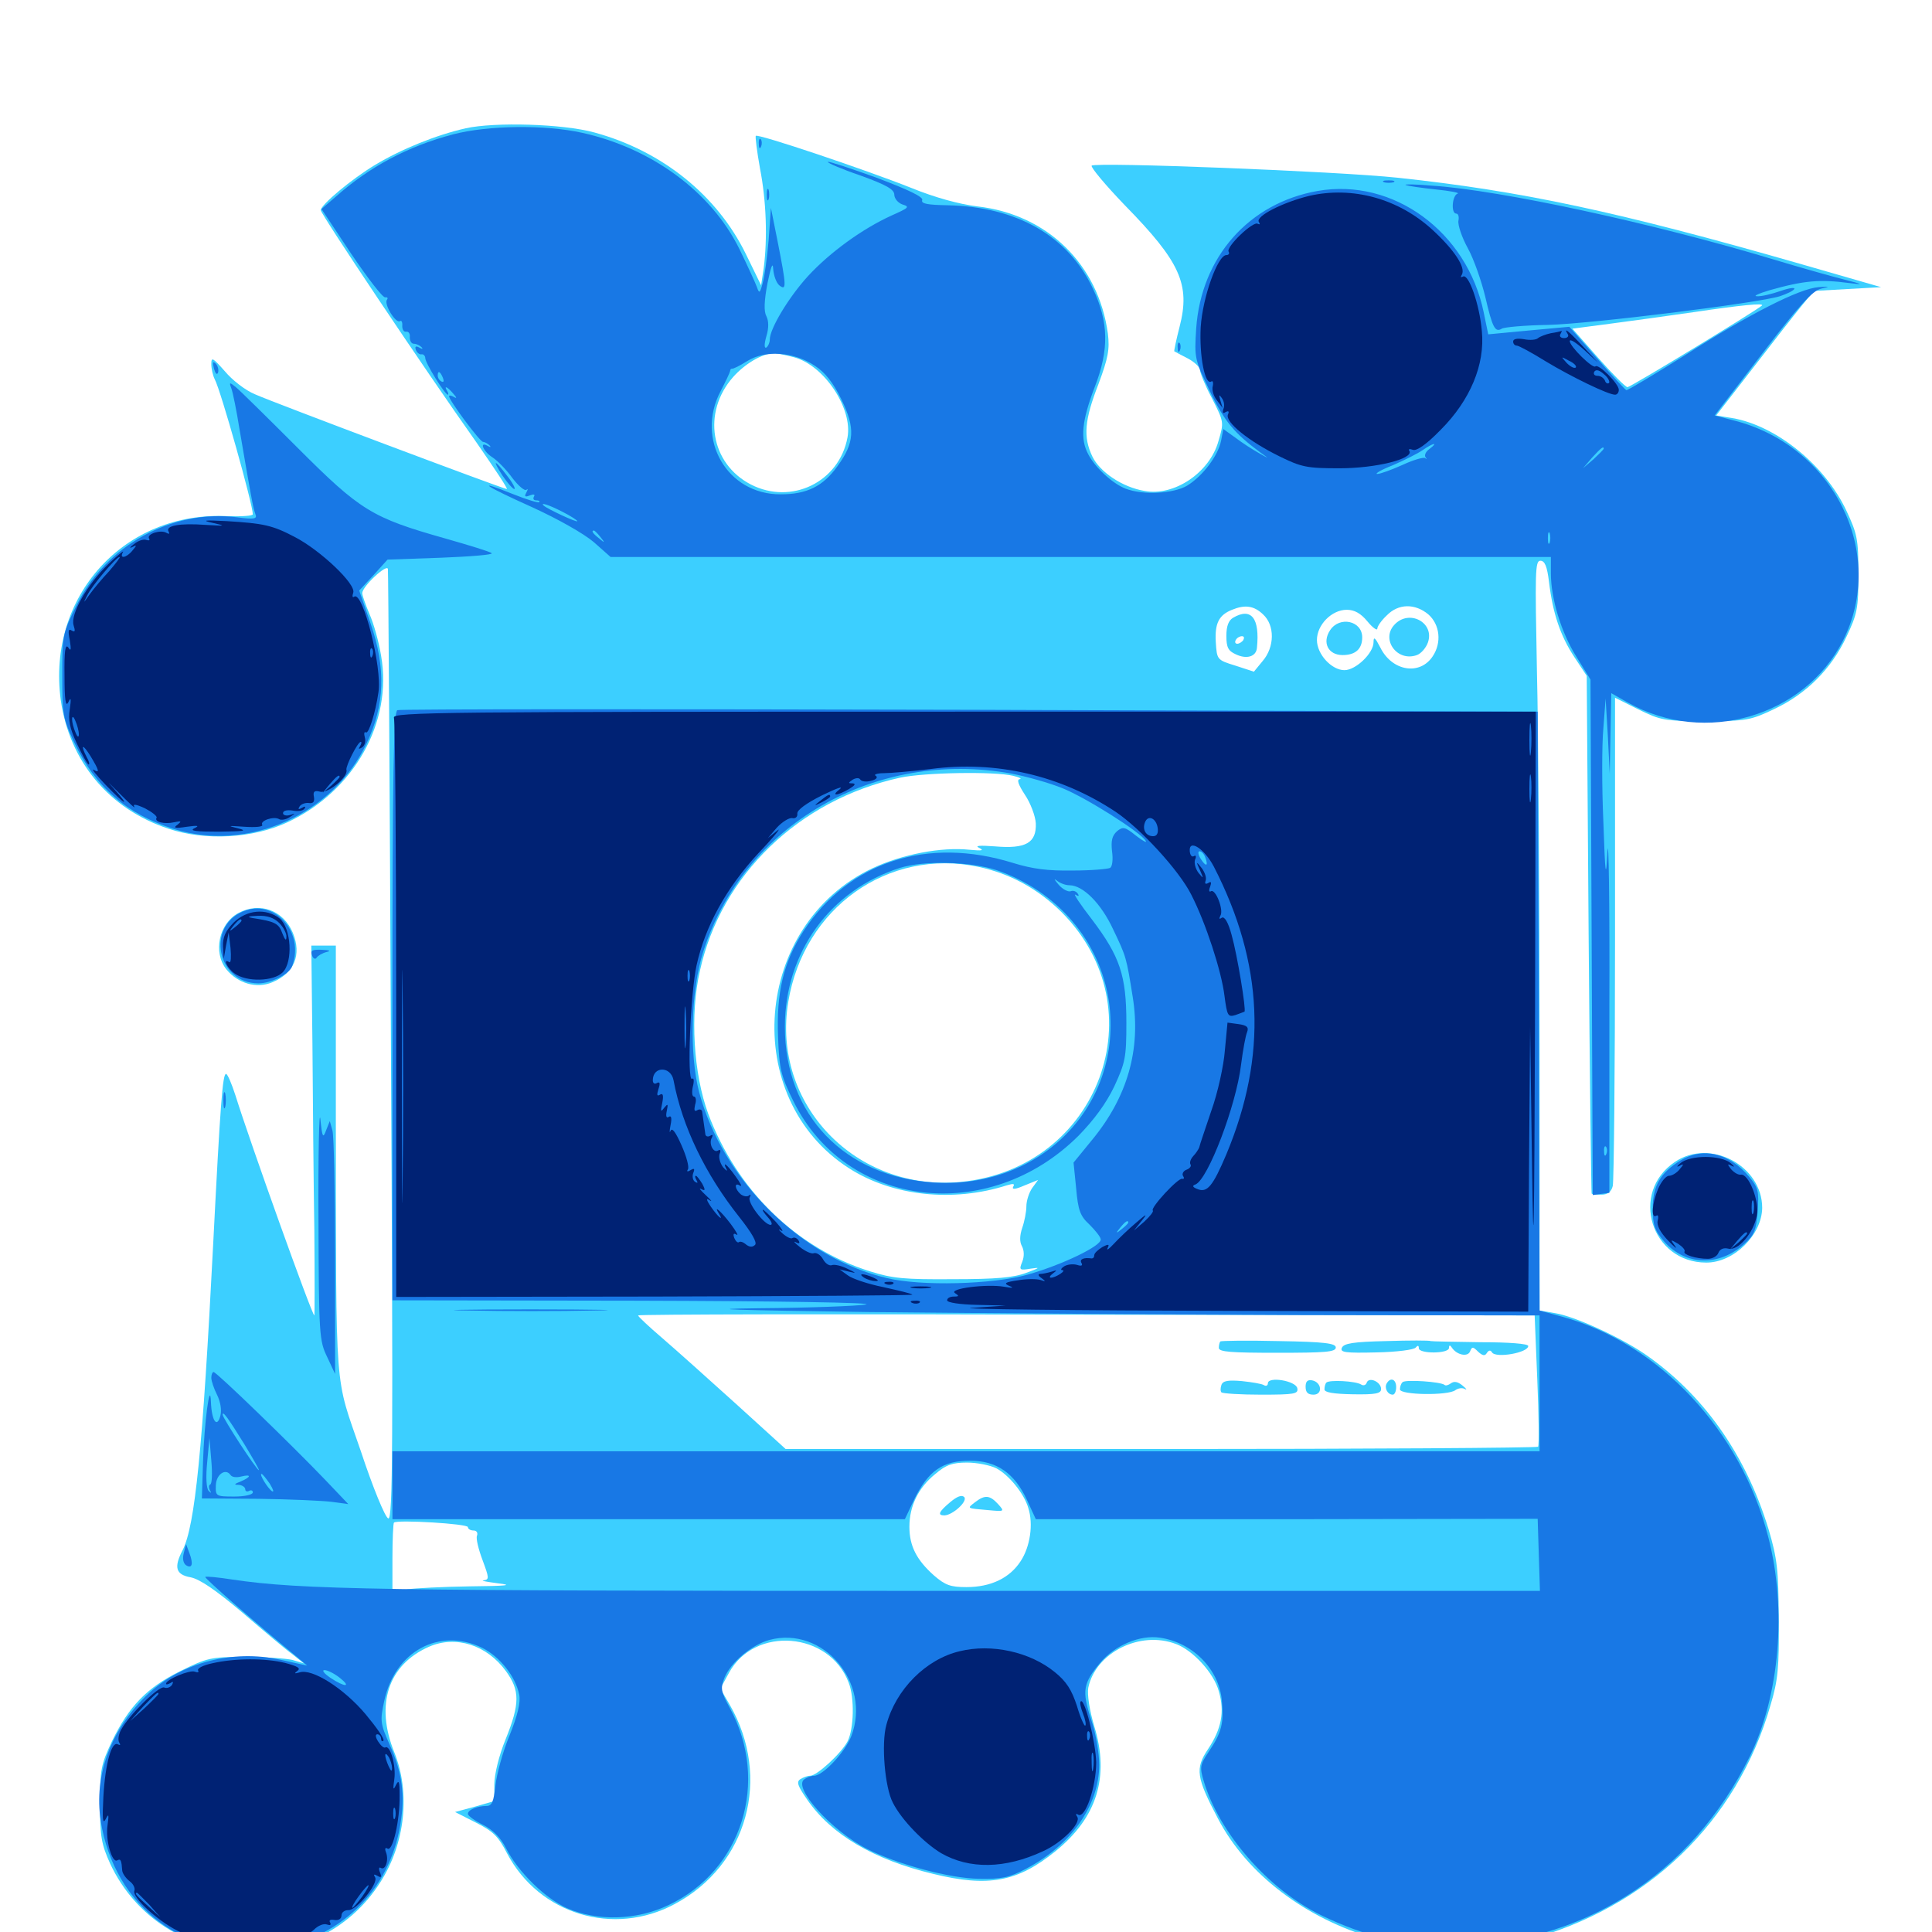 <svg xmlns="http://www.w3.org/2000/svg" viewBox="0 -1000 1000 1000">
	<path fill="#3ccfff" d="M241.016 -933.594C225.586 -930.078 207.812 -922.852 194.141 -914.648C181.836 -907.227 166.016 -893.945 166.016 -891.211C166.016 -889.258 218.75 -810.352 246.68 -770.898C255.859 -757.617 263.086 -746.875 262.305 -746.875C260.742 -746.875 141.602 -791.602 132.031 -795.898C127.148 -797.852 120.117 -803.32 116.406 -807.812C110.156 -814.844 109.375 -815.43 109.375 -811.523C109.375 -809.18 110.156 -805.664 111.133 -803.711C114.258 -798.047 130.859 -738.867 130.859 -733.789C130.859 -733.008 125.195 -732.617 118.164 -732.812C64.453 -735.742 24.219 -691.406 31.445 -637.695C35.938 -605.859 56.445 -581.25 87.109 -571.094C106.25 -564.648 130.859 -566.016 148.828 -574.414C183.203 -590.43 203.32 -626.172 197.266 -660.547C196.094 -667.773 193.359 -677.539 191.211 -682.227C189.258 -686.914 187.5 -691.797 187.5 -692.969C187.5 -696.484 200.391 -708.398 200.781 -705.469C200.977 -704.102 201.758 -592.773 202.344 -458.008C203.516 -250.195 203.32 -213.281 200.977 -214.062C199.414 -214.453 192.969 -230.078 186.719 -249.023C173.047 -288.867 174.023 -275 173.828 -418.359V-510.547H167.383H161.133L161.719 -459.375C161.914 -431.055 162.305 -388.086 162.695 -363.477C162.891 -339.062 162.891 -319.141 162.695 -319.141C161.523 -319.141 129.492 -408.594 121.875 -433.008C119.922 -439.062 117.773 -444.141 116.992 -444.141C115.234 -444.141 114.062 -429.102 110.352 -356.25C104.883 -249.805 100.977 -210.352 94.531 -197.656C89.844 -188.672 91.016 -184.961 98.633 -183.594C103.516 -182.617 111.719 -176.953 125.586 -165.234C136.523 -155.859 148.047 -146.094 151.367 -143.75L157.227 -139.062L151.367 -140.82C148.047 -141.602 137.109 -142.383 126.758 -142.383C109.18 -142.383 107.422 -141.992 93.164 -134.961C75.977 -126.367 66.797 -116.992 57.812 -98.438C52.344 -86.719 51.758 -84.18 51.758 -66.211C51.758 -49.219 52.539 -45.312 57.031 -35.352C83.398 21.094 163.672 26.562 196.875 -25.781C209.766 -45.898 212.5 -72.07 204.102 -92.969C194.141 -117.578 200.781 -138.281 222.07 -147.656C235.938 -153.711 251.953 -148.633 261.914 -134.961C269.141 -125 269.141 -118.164 261.719 -99.805C258.203 -91.211 255.859 -81.445 255.859 -76.367V-67.773L245.703 -64.844L235.547 -62.109L246.289 -56.641C255.273 -52.148 258.008 -49.414 262.5 -40.625C279.102 -9.18 317.578 2.539 349.219 -14.453C386.914 -34.57 399.414 -79.883 377.734 -117.578L372.852 -125.977L377.344 -134.18C390.625 -158.594 429.297 -155.469 439.258 -129.102C442.383 -121.289 441.992 -105.078 438.672 -98.633C435.352 -92.383 422.852 -80.859 419.336 -80.859C417.969 -80.859 415.82 -80.078 414.258 -79.102C412.109 -77.734 412.891 -75.586 417.773 -68.555C430.273 -50.391 452.148 -37.5 483.008 -30.078C511.719 -23.047 526.758 -25.977 546.289 -41.797C567.773 -59.18 574.414 -80.273 566.406 -106.445C563.867 -114.844 562.695 -123.047 563.281 -126.367C566.992 -144.531 590.039 -156.25 608.789 -149.023C617.578 -145.703 628.32 -133.984 630.859 -124.609C633.984 -113.867 632.227 -105.078 625.195 -94.531C618.555 -84.57 619.141 -80.078 630.469 -58.594C645.508 -29.883 675.781 -6.836 712.109 3.516C732.422 9.18 769.531 9.57 790.039 4.297C852.539 -12.305 899.023 -56.836 916.406 -117.383C920.312 -130.273 920.898 -136.914 920.703 -161.914C920.508 -187.695 919.922 -193.164 915.43 -208.398C903.516 -247.461 881.445 -278.516 850.977 -299.414C838.281 -308.008 814.844 -318.75 804.883 -320.312L796.875 -321.68V-458.594C796.875 -533.789 796.289 -621.289 795.508 -652.734C794.531 -703.516 794.531 -709.766 797.266 -709.766C799.609 -709.766 800.781 -706.836 801.758 -698.828C803.711 -682.617 807.617 -670.898 814.844 -659.961L821.289 -650.195L822.266 -516.406C822.852 -442.773 823.633 -382.422 823.828 -382.227C824.023 -381.836 826.367 -381.641 828.906 -381.641C832.031 -381.641 833.984 -383.008 834.766 -386.133C835.352 -388.477 835.938 -446.289 835.938 -514.648V-638.867L848.047 -632.812C859.57 -627.148 861.523 -626.758 882.812 -626.758C903.906 -626.758 906.055 -627.148 918.359 -633.008C934.961 -640.82 947.852 -653.711 955.664 -670.312C961.328 -682.227 961.914 -684.961 961.914 -702.93C961.914 -720.898 961.328 -723.633 955.664 -735.742C944.531 -759.375 919.336 -779.688 896.68 -783.594L888.281 -784.961L907.227 -809.375C917.578 -822.852 928.906 -837.305 932.422 -841.602L938.867 -849.414L956.25 -850.391L973.633 -851.367L964.844 -853.906C959.961 -855.273 945.117 -859.57 931.641 -863.477C837.695 -890.43 787.5 -901.172 723.438 -908.008C692.383 -911.328 567.188 -916.211 565.039 -914.258C564.453 -913.477 572.07 -904.297 582.227 -893.75C610.938 -864.453 616.211 -852.734 610.547 -830.859C608.789 -824.023 607.617 -818.359 607.812 -818.164C608.203 -817.969 611.328 -816.211 614.844 -814.453C618.164 -812.695 621.094 -809.961 621.094 -808.594C621.094 -807.227 623.633 -800.781 626.953 -794.531C633.594 -781.445 633.594 -781.641 630.664 -771.68C626.172 -755.469 607.812 -742.969 592.383 -745.898C580.859 -747.852 569.336 -755.664 565.43 -763.672C560.547 -773.828 561.328 -782.617 568.555 -801.172C573.633 -814.844 574.414 -819.141 573.438 -827.344C568.555 -863.086 542.188 -889.062 505.859 -893.164C496.484 -894.336 484.18 -897.656 471.68 -902.734C447.656 -912.305 392.383 -930.859 391.211 -929.688C390.82 -929.297 391.797 -921.68 393.359 -912.891C396.68 -895.898 397.266 -876.562 395.312 -861.328L393.945 -852.344L386.133 -868.359C371.289 -898.828 342.773 -921.875 307.617 -931.445C291.211 -935.938 256.055 -936.914 241.016 -933.594ZM911.914 -841.797C908.203 -838.672 843.945 -799.609 842.383 -799.609C841.406 -799.609 834.57 -806.445 827.148 -814.844L813.867 -829.883L833.203 -832.422C843.75 -833.789 863.477 -836.523 876.953 -838.477C900.781 -841.992 913.672 -843.359 911.914 -841.797ZM411.133 -815.039C426.758 -810.742 441.406 -788.477 438.672 -773.633C434.375 -750.391 409.57 -738.477 388.672 -749.219C367.773 -759.961 363.281 -786.523 379.492 -804.883C385.547 -811.719 394.531 -816.992 400.391 -817.188C401.953 -817.188 406.836 -816.211 411.133 -815.039ZM653.711 -682.031C659.961 -676.367 659.766 -665.039 653.516 -657.812L649.023 -652.344L639.453 -655.469C629.883 -658.398 629.883 -658.594 629.297 -667.578C628.711 -677.344 630.859 -681.641 637.695 -684.375C644.336 -687.109 649.023 -686.523 653.711 -682.031ZM739.258 -682.031C745.312 -676.758 746.289 -667.383 741.602 -660.352C734.961 -650.195 720.508 -652.539 714.453 -664.844C711.719 -670.117 710.938 -670.703 710.938 -667.578C710.938 -661.914 701.758 -653.125 695.898 -653.125C689.258 -653.125 681.641 -661.328 681.641 -668.75C681.641 -676.562 689.258 -684.375 697.07 -684.375C700.977 -684.375 704.297 -682.617 707.812 -678.32C710.547 -675 712.891 -673.438 712.891 -674.609C712.891 -675.781 715.039 -678.906 717.773 -681.445C723.828 -687.695 732.422 -687.695 739.258 -682.031ZM459.18 -665.43C458.984 -670.117 455.078 -669.727 455.078 -664.844C455.078 -661.523 456.445 -660.938 464.648 -660.938C470.508 -660.938 474.609 -661.914 475.195 -663.477C475.977 -665.43 476.367 -665.43 476.367 -663.477C476.562 -659.961 480.469 -660.352 480.469 -663.867C480.469 -667.578 469.531 -667.969 468.164 -664.453C467.383 -662.5 466.992 -662.5 466.992 -664.453C466.797 -665.625 465.625 -666.797 464.062 -666.797C462.5 -666.797 460.742 -665.625 460.352 -664.453C459.766 -662.891 459.18 -663.281 459.18 -665.43ZM508.008 -665.234C507.812 -667.188 506.445 -668.359 504.492 -668.164C491.992 -666.797 490.234 -666.211 490.234 -663.672C490.234 -660.352 493.359 -659.961 494.727 -663.477C495.508 -665.43 495.898 -665.43 495.898 -663.477C496.094 -662.109 497.461 -660.938 499.023 -660.938C500.586 -660.938 501.953 -662.109 501.953 -663.477C501.953 -665.234 502.344 -665.234 503.711 -663.281C505.273 -660.742 515.82 -660.938 515.625 -663.477V-666.797C515.625 -670.117 510.156 -668.945 509.18 -665.43C508.398 -662.305 508.203 -662.305 508.008 -665.234ZM543.555 -664.648C544.336 -668.164 543.359 -668.555 533.789 -668.359C527.93 -668.164 522.852 -667.383 522.266 -666.406C520.117 -662.891 524.023 -660.938 533.008 -660.938C540.82 -660.938 542.773 -661.719 543.555 -664.648ZM487.695 -663.867C487.695 -665.43 486.328 -666.797 484.961 -666.797C483.398 -666.797 482.422 -665.82 482.812 -664.453C483.984 -660.938 487.695 -660.352 487.695 -663.867ZM647.07 -634.18C649.414 -634.57 647.461 -634.961 642.578 -634.961C637.695 -634.961 635.742 -634.57 638.281 -634.18C640.625 -633.789 644.531 -633.789 647.07 -634.18ZM524.414 -598.438C527.734 -597.656 529.102 -596.875 527.734 -596.68C526.172 -596.484 527.148 -593.75 530.469 -588.672C533.398 -584.375 535.938 -577.539 536.133 -573.828C536.523 -563.672 530.859 -560.547 515.039 -561.914C507.031 -562.5 504.297 -562.305 506.836 -561.133C509.57 -559.766 508.203 -559.57 501.953 -560.156C487.109 -561.719 466.992 -557.812 451.562 -550.586C389.844 -521.289 382.812 -431.641 439.453 -395.312C461.914 -380.859 493.359 -377.539 521.289 -386.523C524.609 -387.5 525.391 -387.305 524.414 -385.742C523.633 -384.18 525.586 -384.375 530.078 -386.328L537.305 -389.258L534.18 -384.961C532.617 -382.617 531.25 -378.516 531.25 -375.586C531.25 -372.852 530.273 -367.773 529.102 -364.453C527.734 -360.352 527.734 -357.227 528.906 -355.078C530.078 -352.93 530.273 -349.805 529.102 -346.875C527.344 -342.578 527.734 -342.383 533.594 -343.359C538.672 -344.141 538.281 -343.75 531.25 -341.211C524.609 -338.672 515.43 -337.891 493.164 -337.891C468.164 -337.695 461.914 -338.281 450.195 -341.992C411.914 -354.102 381.445 -383.984 366.602 -423.438C358.984 -444.141 357.031 -474.805 362.305 -497.656C373.242 -547.07 413.477 -585.938 465.82 -597.461C478.516 -600.195 514.844 -600.781 524.414 -598.438ZM516.992 -558.203C517.773 -558.789 516.602 -559.375 514.453 -559.18C512.305 -559.18 511.719 -558.594 513.281 -558.008C514.648 -557.422 516.406 -557.617 516.992 -558.203ZM506.25 -551.367C522.852 -547.852 537.109 -540.039 549.414 -527.93C599.414 -477.93 568.945 -395.508 497.656 -388.281C443.164 -382.812 399.219 -428.32 408.008 -481.445C416.016 -530.078 459.57 -561.133 506.25 -551.367ZM795.703 -285.742C796.484 -267.383 796.68 -251.953 796.094 -251.172C795.312 -250.586 707.422 -250 600.781 -250H406.641L380.859 -273.438C366.797 -286.133 349.609 -301.562 342.773 -307.422C335.938 -313.281 330.273 -318.555 330.273 -319.141C330.078 -319.727 434.57 -319.922 562.305 -319.531L794.336 -319.141ZM515.625 -240.039C522.07 -236.719 530.078 -226.953 532.227 -219.531C534.961 -211.133 533.203 -199.414 528.32 -191.992C522.656 -183.203 512.891 -178.516 500.195 -178.516C491.992 -178.516 489.258 -179.492 483.398 -184.57C474.414 -192.578 470.703 -199.805 470.703 -209.766C470.703 -220.508 475.391 -230.078 484.18 -237.109C489.648 -241.797 492.969 -242.969 500.586 -242.969C505.664 -242.969 512.5 -241.602 515.625 -240.039ZM242.188 -209.57C242.188 -208.594 243.555 -207.812 245.117 -207.812C246.68 -207.812 247.461 -206.641 246.875 -205.078C246.289 -203.711 247.656 -198.047 249.805 -192.383C253.125 -183.398 253.32 -182.422 250.391 -182.031C248.438 -181.836 251.953 -181.25 257.812 -180.469C266.016 -179.492 262.5 -179.102 243.164 -178.906C229.297 -178.711 214.453 -177.93 210.547 -177.344L203.125 -175.977V-193.555C203.125 -203.125 203.516 -211.523 203.906 -211.914C205.664 -213.477 242.188 -211.328 242.188 -209.57ZM638.281 -680.273C635.938 -678.906 634.766 -675.977 634.766 -670.898C634.766 -664.844 635.742 -663.086 639.648 -661.328C645.312 -658.594 650.195 -660.156 650.586 -664.648C652.148 -680.078 647.656 -685.742 638.281 -680.273ZM643.555 -668.75C642.969 -667.773 641.406 -666.797 640.43 -666.797C639.258 -666.797 639.062 -667.773 639.648 -668.75C640.234 -669.922 641.797 -670.703 642.773 -670.703C643.945 -670.703 644.141 -669.922 643.555 -668.75ZM721.68 -676.562C714.648 -668.945 723.242 -657.227 733.398 -660.938C735.547 -661.719 738.086 -664.648 739.062 -667.383C742.773 -677.734 729.297 -684.961 721.68 -676.562ZM688.477 -673.828C684.18 -667.383 687.5 -660.938 694.922 -660.938C701.562 -660.938 705.078 -664.062 705.078 -670.117C705.078 -678.711 693.359 -681.25 688.477 -673.828ZM531.25 -664.844C531.25 -663.867 532.227 -662.891 533.398 -662.891C534.375 -662.891 534.766 -663.867 534.18 -664.844C533.594 -666.016 532.617 -666.797 532.031 -666.797C531.641 -666.797 531.25 -666.016 531.25 -664.844ZM537.109 -664.844C537.109 -663.867 538.086 -662.891 539.062 -662.891C540.234 -662.891 541.016 -663.867 541.016 -664.844C541.016 -666.016 540.234 -666.797 539.062 -666.797C538.086 -666.797 537.109 -666.016 537.109 -664.844ZM631.641 -305.664C631.25 -305.273 630.859 -303.711 630.859 -302.344C630.859 -300.195 637.5 -299.805 661.133 -299.805C685.938 -299.805 691.406 -300.195 691.406 -302.539C691.406 -304.688 685.742 -305.469 661.914 -305.859C645.703 -306.25 632.031 -306.055 631.641 -305.664ZM717.383 -305.859C700.391 -305.469 695.508 -304.688 694.531 -302.344C693.555 -300 696.289 -299.609 712.5 -300C722.852 -300.195 732.031 -301.367 732.812 -302.539C733.789 -303.711 734.375 -303.711 734.375 -302.148C734.375 -299.219 750 -299.219 750 -302.344C750 -303.906 750.586 -303.906 751.562 -302.344C754.102 -298.633 759.766 -297.461 760.938 -300.586C761.914 -303.125 762.5 -302.93 765.039 -300.391C767.383 -298.242 768.555 -298.047 769.531 -299.609C770.508 -301.172 771.484 -301.367 772.266 -300C774.219 -296.875 791.016 -299.805 791.016 -303.32C791.016 -304.492 781.055 -305.273 766.406 -305.273C752.93 -305.469 741.211 -305.664 740.625 -305.859C739.844 -306.25 729.492 -306.25 717.383 -305.859ZM632.227 -283.203C631.641 -281.641 631.641 -279.883 632.227 -279.297C633.008 -278.711 642.188 -278.125 652.734 -278.125C670.117 -278.125 672.07 -278.516 671.484 -281.445C670.703 -285.352 656.25 -287.695 656.25 -283.984C656.25 -282.812 655.273 -282.422 654.297 -283.008C653.125 -283.789 648.047 -284.57 642.773 -285.156C635.742 -285.742 633.008 -285.352 632.227 -283.203ZM675.781 -282.227C675.781 -279.297 676.953 -278.125 679.883 -278.125C684.766 -278.125 684.18 -284.57 679.102 -285.547C676.758 -285.938 675.781 -284.961 675.781 -282.227ZM686.523 -284.375C685.938 -283.789 685.547 -282.227 685.547 -280.859C685.547 -279.297 690.039 -278.516 700.195 -278.32C712.109 -278.125 714.844 -278.711 714.844 -281.055C714.844 -284.766 708.594 -287.5 707.422 -284.375C707.031 -283.008 705.664 -282.617 704.492 -283.398C701.758 -285.156 688.086 -285.938 686.523 -284.375ZM717.773 -283.984C716.406 -281.641 718.164 -278.125 720.898 -278.125C721.875 -278.125 722.656 -279.883 722.656 -282.031C722.656 -286.133 719.727 -287.305 717.773 -283.984ZM725.977 -284.57C725.195 -283.984 724.609 -282.227 724.609 -280.859C724.609 -277.93 749.609 -277.539 753.32 -280.469C754.688 -281.445 756.836 -281.836 758.203 -281.055C759.57 -280.273 758.984 -281.25 757.031 -282.812C754.492 -284.961 752.539 -285.156 750.977 -283.984C749.609 -283.008 748.242 -282.617 747.656 -283.203C745.898 -284.766 727.344 -286.133 725.977 -284.57ZM491.797 -222.461C485.742 -217.383 485.156 -215.625 488.867 -215.625C493.164 -215.82 501.172 -223.047 499.023 -225.195C497.656 -226.367 495.312 -225.391 491.797 -222.461ZM504.688 -222.461C500.391 -219.141 500.195 -219.336 511.523 -218.359C519.922 -217.578 520.117 -217.578 516.602 -221.484C512.305 -226.172 509.766 -226.367 504.688 -222.461ZM123.242 -527.344C113.281 -521.875 110.156 -507.031 117.188 -498.242C123.047 -491.016 132.812 -488.086 141.016 -491.602C152.344 -496.289 156.25 -505.859 151.562 -517.188C146.68 -528.906 134.375 -533.398 123.242 -527.344ZM866.992 -398.633C843.359 -382.812 854.492 -346.484 883.203 -346.484C897.461 -346.484 911.914 -360.742 912.109 -374.805C912.109 -396.68 885.156 -410.938 866.992 -398.633Z"/>
	<path fill="#1878e5" d="M234.57 -930.469C210.938 -924.219 191.211 -913.672 173.633 -898.047L166.406 -891.797L181.836 -868.555C190.43 -855.859 198.242 -845.703 199.414 -846.094C200.586 -846.289 200.977 -845.703 200.195 -844.727C198.828 -842.188 204.883 -832.422 207.031 -833.789C207.812 -834.375 208.398 -833.203 208.203 -831.25C208.203 -829.492 208.984 -828.125 210.156 -828.32C211.523 -828.516 212.305 -827.344 212.109 -825.391C212.109 -823.633 212.891 -822.07 214.258 -822.07C215.43 -822.07 217.188 -821.289 218.164 -820.312C219.141 -819.336 218.555 -819.141 216.992 -820.117C215.234 -821.094 214.648 -820.703 215.234 -818.945C215.82 -817.383 217.188 -816.406 218.164 -816.602C219.141 -816.797 220.117 -815.82 220.117 -814.648C220.117 -812.109 230.273 -795.703 231.836 -795.703C232.227 -795.703 232.031 -796.68 231.445 -797.656C229.492 -800.781 231.641 -799.805 234.57 -796.289C236.523 -794.141 236.523 -793.555 234.961 -794.531C233.594 -795.312 232.422 -795.508 232.422 -794.922C232.422 -792.773 248.438 -771.289 250 -771.289C250.781 -771.289 252.344 -770.508 253.32 -769.531C254.297 -768.555 253.906 -768.359 252.539 -769.141C247.852 -771.875 250 -766.406 254.883 -763.281C257.617 -761.523 262.305 -756.641 265.234 -752.539C268.359 -748.438 271.68 -745.703 272.461 -746.484C273.438 -747.266 273.242 -746.68 272.461 -745.117C271.289 -742.969 271.68 -742.578 274.219 -743.555C276.172 -744.336 277.148 -744.141 276.367 -742.969C275.781 -741.797 276.172 -741.016 277.539 -741.016C278.906 -741.016 279.492 -740.625 279.102 -740.039C278.516 -739.648 272.656 -741.406 265.82 -744.141C244.922 -752.539 250.977 -748.438 275.391 -737.5C289.062 -731.25 302.148 -723.828 307.422 -719.336L316.016 -711.719H559.375H802.734V-703.32C802.734 -690.234 808.008 -672.656 816.016 -659.961L823.242 -648.242L823.828 -514.844L824.414 -381.445L828.711 -382.031L833.008 -382.617V-479.297C833.203 -532.422 832.617 -568.555 832.031 -559.375C831.25 -544.336 830.859 -545.898 829.883 -575C829.102 -592.773 829.102 -614.258 829.883 -622.852L831.055 -638.477L832.227 -618.945L833.203 -599.414L833.594 -620.312L833.984 -641.211L842.969 -636.133C882.422 -614.062 933.984 -629.102 953.906 -668.359C976.758 -713.672 949.219 -769.336 897.266 -782.422L887.5 -784.961L912.305 -817.188C931.445 -842.188 938.281 -849.609 942.578 -850.586C947.461 -851.758 947.266 -851.758 941.211 -851.367C931.25 -850.586 905.469 -837.5 872.266 -816.211C856.055 -806.055 842.383 -797.852 841.797 -798.047C841.016 -798.438 834.18 -805.859 826.367 -814.844L812.305 -830.859L801.562 -829.883C795.703 -829.297 786.328 -828.516 780.664 -827.93L770.312 -826.953L767.969 -838.281C759.375 -880.078 721.094 -908.008 682.031 -901.172C646.484 -894.922 621.68 -866.992 619.141 -829.883C618.164 -814.648 618.359 -813.867 626.172 -797.656C633.594 -782.031 639.062 -775.586 652.344 -765.82C657.227 -762.305 657.227 -762.305 651.367 -765.625C648.242 -767.383 642.773 -770.898 639.453 -773.438L633.203 -777.93L632.031 -771.875C630.469 -764.062 622.461 -753.516 614.453 -748.633C607.617 -744.531 591.602 -743.555 582.617 -747.07C575.977 -749.609 566.992 -757.812 563.281 -764.844C558.984 -772.852 559.961 -782.227 566.602 -799.609C574.219 -819.141 573.828 -833.398 565.625 -850.781C552.734 -877.93 526.367 -892.969 490.625 -893.75C480.078 -893.945 476.562 -894.531 477.344 -896.484C477.93 -898.047 470.312 -901.758 453.711 -908.008C440.234 -912.891 428.906 -916.602 428.516 -916.211C427.93 -915.82 435.547 -912.5 445.312 -909.18C458.789 -904.297 462.891 -901.953 462.891 -899.219C462.891 -897.266 464.844 -894.922 467.188 -894.141C471.094 -892.969 470.312 -892.383 461.523 -888.477C446.484 -881.641 429.688 -869.531 418.164 -857.031C408.203 -846.094 398.438 -829.883 398.438 -824.219C398.438 -822.656 397.656 -820.898 396.68 -820.117C395.508 -819.531 395.508 -821.875 396.68 -825.977C398.047 -830.469 397.852 -833.984 396.68 -836.328C395.312 -838.867 395.508 -844.141 397.266 -853.516C399.023 -861.914 400 -864.648 400.195 -860.938C400.391 -857.617 401.758 -853.711 403.32 -852.344C407.227 -849.219 407.031 -851.953 402.539 -874.805L399.023 -892.383L397.852 -875.781C397.07 -866.602 395.703 -856.641 394.727 -853.32C393.359 -848.242 392.969 -847.852 391.797 -851.367C391.016 -853.516 386.914 -862.5 382.617 -871.289C368.164 -900.586 337.5 -923.242 301.367 -931.25C282.031 -935.547 252.734 -935.156 234.57 -930.469ZM421.68 -810.742C427.148 -807.227 431.25 -801.953 435.547 -793.164C442.773 -778.32 442.383 -770.898 433.398 -758.594C425.977 -748.242 417.578 -744.141 404.102 -744.141C376.367 -743.945 359.766 -772.656 373.047 -797.656C375.586 -802.539 377.734 -807.031 377.93 -808.008C377.93 -808.789 378.32 -809.18 378.906 -809.18C379.492 -808.984 383.008 -810.742 386.719 -813.086C396.094 -818.945 410.742 -817.969 421.68 -810.742ZM229.297 -804.297C229.883 -802.734 229.688 -801.953 228.516 -802.539C227.344 -803.125 226.562 -804.492 226.562 -805.664C226.562 -808.398 227.93 -807.812 229.297 -804.297ZM739.844 -767.578C737.891 -766.211 737.109 -764.258 737.891 -763.281C738.672 -762.305 738.477 -762.109 737.695 -762.891C736.719 -763.477 731.445 -761.914 725.977 -759.375C720.312 -756.836 714.453 -754.688 712.891 -754.688C711.328 -754.688 714.844 -756.836 720.898 -759.18C726.758 -761.719 733.789 -765.234 736.328 -766.992C741.992 -770.898 744.727 -771.289 739.844 -767.578ZM830.078 -767.773C830.078 -767.383 827.734 -765.039 824.805 -762.305L819.336 -757.617L824.023 -763.086C828.516 -767.969 830.078 -769.336 830.078 -767.773ZM688.086 -753.32C689.258 -753.906 687.891 -754.297 684.57 -754.297C681.445 -754.297 680.273 -753.906 682.227 -753.32C683.984 -752.93 686.719 -752.93 688.086 -753.32ZM706.641 -753.32C708.398 -753.906 706.445 -754.297 702.148 -754.102C697.852 -754.102 696.289 -753.711 698.828 -753.32C701.172 -752.93 704.688 -752.93 706.641 -753.32ZM291.016 -735.156C295.312 -733.008 298.828 -730.664 298.828 -730.273C298.828 -729.297 283.398 -736.523 281.445 -738.281C279.297 -740.234 284.18 -738.672 291.016 -735.156ZM310.742 -722.07C313.281 -718.945 313.086 -718.75 310.156 -721.289C306.836 -723.828 305.859 -725.391 307.422 -725.391C307.812 -725.391 309.375 -723.828 310.742 -722.07ZM802.148 -719.141C801.562 -717.773 801.172 -718.75 801.172 -721.484C801.172 -724.219 801.562 -725.195 802.148 -724.023C802.539 -722.656 802.539 -720.312 802.148 -719.141ZM831.445 -402.734C830.859 -401.172 830.273 -401.758 830.273 -403.906C830.078 -406.055 830.664 -407.227 831.25 -406.445C831.836 -405.859 832.031 -404.102 831.445 -402.734ZM392.773 -925.391C392.773 -923.242 393.359 -922.656 393.945 -924.219C394.531 -925.586 394.336 -927.344 393.75 -927.93C393.164 -928.711 392.578 -927.539 392.773 -925.391ZM716.406 -905.664C715.039 -906.25 716.016 -906.641 718.75 -906.641C721.484 -906.641 722.461 -906.25 721.289 -905.664C719.922 -905.273 717.578 -905.273 716.406 -905.664ZM727.539 -904.297C728.711 -903.711 735.742 -902.734 743.164 -901.953C750.781 -901.172 755.664 -900.195 754.492 -899.805C751.562 -898.828 750.977 -889.453 753.711 -889.453C754.883 -889.453 755.273 -887.695 754.883 -885.742C754.492 -883.594 756.641 -877.148 759.766 -871.484C762.891 -865.82 766.797 -854.492 768.75 -846.484C772.461 -830.469 773.828 -827.734 777.344 -829.883C778.516 -830.664 789.453 -831.641 801.367 -831.836C823.828 -832.422 910.156 -843.164 921.289 -846.68C924.805 -847.852 928.125 -849.414 928.711 -850.391C929.297 -851.367 926.172 -850.977 921.68 -849.414C917.188 -847.852 911.719 -846.484 909.375 -846.68C907.227 -846.68 910.156 -848.047 916.016 -849.805C933.984 -854.883 942.188 -855.469 957.031 -853.516C964.844 -852.539 964.648 -852.734 954.688 -855.273C948.438 -856.836 931.836 -861.523 917.578 -865.82C856.055 -884.375 776.758 -901.562 741.211 -903.906C732.617 -904.688 726.562 -904.688 727.539 -904.297ZM899.023 -845.117C900.195 -845.703 899.219 -846.094 896.484 -846.094C893.75 -846.094 892.773 -845.703 894.141 -845.117C895.312 -844.727 897.656 -844.727 899.023 -845.117ZM887.305 -843.164C888.477 -843.75 887.5 -844.141 884.766 -844.141C882.031 -844.141 881.055 -843.75 882.422 -843.164C883.594 -842.773 885.938 -842.773 887.305 -843.164ZM858.789 -839.453C859.57 -840.039 858.398 -840.625 856.25 -840.43C854.102 -840.43 853.516 -839.844 855.078 -839.258C856.445 -838.672 858.203 -838.867 858.789 -839.453ZM843.164 -837.5C843.945 -838.086 842.773 -838.672 840.625 -838.477C838.477 -838.477 837.891 -837.891 839.453 -837.305C840.82 -836.719 842.578 -836.914 843.164 -837.5ZM396.875 -899.219C396.875 -896.484 397.266 -895.508 397.852 -896.875C398.242 -898.047 398.242 -900.391 397.852 -901.758C397.266 -902.93 396.875 -901.953 396.875 -899.219ZM609.57 -819.922C609.57 -817.773 610.156 -817.188 610.742 -818.75C611.328 -820.117 611.133 -821.875 610.547 -822.461C609.961 -823.242 609.375 -822.07 609.57 -819.922ZM110.742 -809.18C111.523 -806.641 112.305 -805.664 112.891 -807.227C113.281 -808.594 112.695 -810.742 111.719 -811.719C110.156 -813.281 109.961 -812.5 110.742 -809.18ZM119.727 -799.023C120.508 -797.07 122.461 -787.305 124.023 -777.539C129.688 -744.336 131.055 -736.719 132.227 -733.789C133.203 -731.445 131.641 -731.055 122.852 -732.227C89.062 -736.523 54.883 -717.773 39.648 -686.719C32.422 -672.266 32.227 -671.289 32.227 -650.195C32.227 -630.078 32.617 -627.93 38.477 -615.625C49.219 -592.773 65.625 -578.516 90.039 -570.898C128.516 -558.789 172.656 -578.516 189.844 -615.43C199.219 -635.156 199.805 -654.297 191.797 -677.344L185.938 -694.336L193.359 -702.344L200.586 -710.352L228.32 -711.328C243.555 -711.914 255.469 -712.891 254.492 -713.672C253.711 -714.453 242.773 -717.773 230.469 -721.289C192.383 -732.031 186.523 -735.742 154.102 -768.164C138.477 -783.789 124.023 -798.047 122.07 -799.609C118.75 -802.344 118.555 -802.148 119.727 -799.023ZM260.156 -753.711C262.695 -750 265.43 -746.875 266.211 -746.875C266.992 -746.875 265.43 -750 262.5 -753.711C255.859 -762.5 254.492 -762.5 260.156 -753.711ZM205.664 -632.422C203.711 -631.445 203.125 -599.023 203.125 -479.102V-326.953L329.688 -326.758C401.953 -326.562 452.734 -325.781 448.242 -324.805C443.945 -324.023 418.945 -323.047 392.578 -322.852C360.742 -322.461 379.883 -321.875 449.219 -320.898C506.641 -320.312 608.398 -319.531 675.391 -319.336L796.875 -319.141V-283.984V-248.828H500H203.125V-231.25V-213.672H335.742H468.359L473.438 -224.414C480.664 -238.867 488.086 -243.945 502.148 -243.945C515.82 -243.945 525.195 -237.5 531.641 -223.438L536.133 -213.672H666.016L795.898 -213.867L796.484 -195.117L797.07 -176.562H488.867C193.164 -176.562 156.25 -177.148 120.312 -182.422C112.891 -183.594 106.641 -184.18 106.25 -183.789C105.664 -183.203 132.227 -159.961 153.906 -142.188L158.984 -137.891L144.727 -141.016C120.508 -146.289 94.336 -139.453 77.344 -123.828C57.617 -105.664 48.438 -81.445 52.148 -57.422C59.18 -12.891 96.289 15.039 140.625 8.789C175.781 3.711 201.562 -21.094 207.227 -55.664C209.766 -71.094 208.203 -82.422 201.562 -97.266C196.875 -107.812 196.68 -109.375 198.828 -119.336C204.297 -145.312 227.344 -157.812 249.609 -147.07C258.594 -142.578 266.797 -132.422 268.75 -122.852C269.531 -118.75 267.969 -112.305 263.672 -101.562C260.156 -93.164 257.031 -81.445 256.445 -75.781C255.469 -67.383 254.688 -65.234 251.758 -65.234C247.07 -65.234 242.188 -63.281 242.188 -61.133C242.188 -60.156 245.703 -57.617 250 -55.469C255.078 -52.93 259.18 -48.828 261.914 -43.359C268.164 -31.055 282.227 -17.383 293.555 -12.305C309.18 -5.469 329.492 -6.055 345.898 -13.867C384.18 -31.836 398.438 -77.93 377.734 -116.016C373.047 -124.609 372.852 -126.172 375 -131.641C378.32 -139.648 389.062 -148.633 398.242 -151.172C425.977 -158.594 451.172 -128.906 440.625 -101.367C437.305 -92.969 425.977 -80.859 421.289 -80.859C419.922 -80.859 417.773 -80.078 416.406 -79.102C409.961 -75 430.469 -52.344 448.828 -42.969C464.648 -34.961 491.602 -27.734 506.836 -27.539C518.359 -27.344 522.266 -28.125 530.859 -32.617C554.492 -44.922 568.945 -65.625 568.945 -86.523C568.945 -92.578 567.188 -103.125 564.648 -110.352C559.961 -124.805 560.547 -128.711 569.531 -139.453C577.148 -148.438 590.039 -153.906 600.391 -152.344C617.383 -149.805 630.859 -136.133 632.422 -119.922C633.594 -108.008 632.227 -103.125 625.781 -93.555C621.094 -86.523 620.898 -85.352 623.047 -78.125C631.055 -51.172 656.25 -22.266 683.594 -8.789C706.641 2.344 726.367 7.031 751.172 7.031C817.969 7.031 875.391 -29.297 905.664 -90.82C921.094 -122.266 925 -166.992 915.234 -204.492C901.172 -259.375 858.984 -304.492 808.984 -318.359L796.875 -321.68L796.484 -476.758L795.898 -631.641L501.953 -632.617C340.234 -633.008 206.836 -633.008 205.664 -632.422ZM523.438 -599.609C531.445 -598.047 543.359 -594.727 550 -591.992C562.109 -587.109 590.234 -569.336 592.969 -564.844C593.945 -563.477 591.602 -564.648 588.086 -567.383C582.227 -572.07 581.25 -572.266 578.125 -569.727C575.586 -567.383 575 -564.844 575.586 -559.375C576.172 -555.273 575.781 -551.562 574.609 -550.781C573.438 -550.195 564.844 -549.414 555.273 -549.414C542.383 -549.219 534.57 -550.195 524.414 -553.32C479.883 -567.188 439.258 -553.906 415.82 -517.969C405.469 -501.953 401.758 -485.938 402.734 -463.086C403.32 -446.484 404.297 -442.969 410.742 -429.883C438.086 -374.609 511.719 -365.82 558.203 -412.109C566.211 -420.312 572.461 -428.711 576.758 -437.695C582.422 -450 583.008 -452.539 583.008 -470.508C583.008 -495.117 579.688 -504.883 565.234 -524.023C559.18 -531.836 555.273 -537.695 556.641 -536.914C558.203 -535.938 558.789 -536.133 557.812 -537.5C557.031 -538.672 555.469 -539.258 554.102 -538.672C552.734 -538.281 549.805 -539.844 547.852 -542.188C545.703 -544.727 545.312 -545.508 546.875 -544.336C548.438 -542.969 551.367 -541.797 553.516 -541.797C560.547 -541.797 569.922 -532.422 576.172 -518.945C583.008 -504.688 583.008 -504.492 586.328 -483.789C590.625 -456.836 583.594 -432.227 565.234 -409.961L555.664 -398.242L557.031 -384.766C558.008 -373.438 559.18 -370.508 563.867 -366.211C566.797 -363.281 569.531 -359.961 569.727 -358.594C570.508 -355.273 549.805 -345.312 531.836 -340.234C513.867 -335.156 476.562 -334.18 458.984 -338.477C414.844 -348.828 374.023 -389.258 361.914 -434.57C356.641 -454.492 357.617 -487.891 364.062 -507.617C385.156 -573.242 452.93 -612.305 523.438 -599.609ZM623.828 -556.25C625.586 -551.562 624.219 -551.172 621.484 -555.469C620.117 -557.617 619.922 -559.375 620.898 -559.375C621.875 -559.375 623.242 -558.008 623.828 -556.25ZM515.82 -549.609C547.266 -538.867 569.531 -512.695 574.023 -481.25C581.25 -428.32 539.258 -384.766 483.984 -387.891C437.305 -390.625 406.25 -422.852 406.25 -468.555C406.25 -507.031 429.688 -539.258 465.82 -550.781C478.32 -554.688 502.148 -554.102 515.82 -549.609ZM583.984 -367.188C583.984 -366.797 582.422 -365.234 580.664 -363.867C577.539 -361.328 577.344 -361.523 579.883 -364.648C582.422 -367.773 583.984 -368.75 583.984 -367.188ZM467.383 -323.633C468.555 -324.219 467.188 -324.609 463.867 -324.609C460.742 -324.609 459.57 -324.219 461.523 -323.633C463.281 -323.242 466.016 -323.242 467.383 -323.633ZM175.781 -131.641C182.227 -126.562 178.516 -126.562 170.898 -131.641C167.773 -133.789 166.406 -135.547 167.969 -135.547C169.531 -135.547 173.047 -133.789 175.781 -131.641ZM125.977 -528.32C106.445 -520.312 112.5 -491.016 133.789 -491.016C140.234 -491.016 149.609 -495.703 151.172 -499.805C157.812 -517.383 142.188 -534.961 125.977 -528.32ZM161.523 -505.469C162.109 -503.711 163.281 -503.32 163.867 -504.297C164.453 -505.273 166.797 -506.641 168.945 -507.227C171.484 -507.812 170.703 -508.203 166.602 -508.398C161.523 -508.594 160.547 -508.008 161.523 -505.469ZM115.625 -430.469C115.625 -426.758 116.016 -425.195 116.602 -427.148C116.992 -428.906 116.992 -432.031 116.602 -433.984C116.016 -435.742 115.625 -434.18 115.625 -430.469ZM164.844 -368.945C165.039 -309.18 165.234 -306.055 169.336 -297.656L173.438 -288.867V-349.414C173.438 -382.812 172.852 -412.109 172.07 -414.844L170.703 -419.727L168.75 -414.844C167.188 -410.547 166.797 -411.328 165.82 -420.703C165.234 -426.562 164.648 -403.32 164.844 -368.945ZM869.922 -399.414C859.375 -392.969 855.469 -386.133 855.469 -374.609C855.469 -365.82 856.445 -363.086 861.523 -357.227C872.461 -344.922 889.648 -344.336 902.734 -356.055C908.008 -360.742 908.984 -363.086 909.766 -373.047C910.547 -383.594 909.961 -385.352 905.273 -391.016C895.117 -403.125 881.445 -406.445 869.922 -399.414ZM242.773 -321.68C224.805 -321.875 239.062 -322.266 274.414 -322.266C309.961 -322.266 324.609 -321.875 307.227 -321.68C289.844 -321.289 260.938 -321.289 242.773 -321.68ZM109.375 -286.914C109.375 -285.156 110.742 -281.25 112.305 -278.125C114.062 -274.609 114.844 -270.312 114.062 -267.188C112.305 -260.547 109.57 -264.648 109.18 -274.219C108.789 -286.523 105.664 -263.672 105.078 -242.969L104.492 -224.414L133.789 -224.219C149.805 -224.023 166.797 -223.242 171.68 -222.656L180.273 -221.484L168.75 -233.594C151.953 -251.172 112.109 -289.844 110.547 -289.844C109.961 -289.844 109.375 -288.477 109.375 -286.914ZM126.562 -252.344C131.055 -244.922 134.375 -239.062 133.984 -239.062C132.812 -239.062 115.234 -266.016 115.234 -267.773C115.234 -269.922 117.969 -266.211 126.562 -252.344ZM108.789 -231.641C108.008 -231.25 108.008 -229.883 108.594 -228.711C109.57 -227.148 109.375 -226.953 108.008 -228.32C106.836 -229.492 106.445 -235.352 107.227 -242.969L108.398 -255.664L109.375 -243.945C109.961 -237.5 109.766 -231.836 108.789 -231.641ZM124.805 -235.742C130.273 -237.109 130.078 -235.547 124.609 -233.203C121.094 -231.836 120.898 -231.445 123.633 -231.445C125.391 -231.25 126.953 -230.273 126.953 -229.102C126.953 -228.125 127.93 -227.734 128.906 -228.32C130.078 -228.906 130.859 -228.516 130.859 -227.539C130.859 -226.367 126.758 -225.391 121.289 -225.391C111.719 -225.391 111.523 -225.586 111.719 -231.25C111.914 -236.914 116.797 -240.234 119.336 -236.523C120.117 -235.352 122.461 -235.156 124.805 -235.742ZM139.648 -232.031C141.406 -229.102 141.992 -227.539 140.82 -228.125C138.672 -229.492 133.984 -237.109 135.352 -237.109C135.938 -237.109 137.695 -234.766 139.648 -232.031ZM95.117 -196.094C94.336 -193.164 94.922 -190.82 96.289 -189.844C99.414 -187.891 100.195 -190.43 98.047 -196.094L96.289 -200.781Z"/>
	<path fill="#002274" d="M677.734 -898.633C664.062 -895.312 649.805 -888.086 651.562 -885.156C652.344 -883.984 652.148 -883.594 650.977 -884.18C648.633 -885.742 634.375 -872.07 635.938 -869.727C636.523 -868.75 635.938 -867.969 634.766 -867.969C630.273 -867.969 622.461 -846.094 621.484 -830.664C620.703 -816.016 623.633 -800.391 626.953 -802.539C627.734 -803.125 628.125 -801.953 627.734 -800.195C627.148 -798.242 628.125 -794.922 629.883 -792.773L632.812 -788.867L631.641 -792.773C630.859 -795.703 630.859 -796.094 632.422 -793.945C633.594 -792.383 633.984 -789.844 633.203 -788.281C632.617 -786.328 633.008 -785.742 634.375 -786.719C635.938 -787.5 636.328 -787.109 635.547 -785.352C634.18 -781.445 646.289 -771.68 662.109 -763.867C673.633 -758.203 676.367 -757.617 693.359 -757.617C712.109 -757.617 731.836 -762.5 729.492 -766.602C728.711 -767.578 729.688 -767.773 731.25 -767.188C733.203 -766.406 738.281 -769.922 745.703 -777.539C760.938 -792.773 768.75 -811.328 766.992 -828.711C765.82 -842.383 760.156 -858.594 757.227 -856.836C756.055 -856.25 755.859 -856.641 756.641 -857.812C758.789 -861.523 752.734 -870.703 741.211 -881.25C723.633 -897.266 700 -903.711 677.734 -898.633ZM802.734 -827.539C800 -826.953 797.07 -825.781 796.094 -825C795.117 -824.023 791.797 -823.828 788.867 -824.414C785.352 -825 783.203 -824.609 783.203 -823.242C783.203 -822.07 783.984 -821.094 785.156 -821.094C786.133 -821.094 792.969 -817.383 800.195 -812.891C813.477 -804.883 832.422 -795.703 835.938 -795.703C837.109 -795.703 837.891 -796.875 837.891 -798.242C837.891 -801.367 827.344 -811.914 825.781 -810.352C824.414 -808.984 812.5 -820.703 812.5 -823.438C812.5 -824.805 815.82 -822.656 819.922 -818.945L827.148 -812.305L819.336 -820.703C811.914 -828.711 808.984 -831.055 811.523 -826.953C812.109 -825.977 811.328 -825 809.57 -825C807.812 -825 807.031 -825.977 807.617 -826.953C808.203 -828.125 808.594 -828.711 808.203 -828.711C807.812 -828.516 805.469 -827.93 802.734 -827.539ZM815.625 -809.766C814.844 -809.18 812.891 -810.156 810.938 -812.109C807.812 -815.625 807.812 -815.625 812.109 -813.281C814.648 -812.109 816.211 -810.547 815.625 -809.766ZM832.812 -801.758C832.031 -801.172 831.055 -801.758 830.664 -803.125C830.078 -804.297 828.516 -805.469 826.953 -805.469C825.195 -805.469 824.609 -806.445 825.195 -807.617C826.172 -808.984 827.93 -808.398 830.273 -806.25C832.422 -804.492 833.398 -802.344 832.812 -801.758ZM110.352 -729.297C117.188 -727.734 116.797 -727.734 106.445 -728.32C92.969 -729.297 85.352 -727.93 87.305 -724.805C87.891 -723.633 87.5 -723.438 86.133 -724.219C83.203 -725.977 75.781 -723.633 77.148 -721.289C77.734 -720.312 77.148 -720.117 75.781 -720.508C74.219 -721.094 71.484 -720.117 69.336 -718.359C67.188 -716.797 66.797 -716.016 68.359 -716.797C70.898 -718.164 70.898 -717.773 68.555 -715.039C65.43 -711.133 61.523 -710.547 63.672 -714.258C64.453 -715.43 60.938 -712.695 56.055 -708.008C45.117 -697.461 36.328 -682.031 38.086 -676.367C39.062 -673.242 38.867 -672.656 37.109 -673.633C35.352 -674.805 35.156 -673.438 36.133 -668.555C36.914 -663.672 36.719 -662.695 35.352 -664.844C33.789 -666.992 33.203 -662.891 33.398 -650.195C33.398 -637.695 33.984 -633.789 35.352 -636.523C36.719 -639.453 36.914 -638.477 36.133 -633.008C35.156 -627.539 36.133 -622.852 39.844 -615.039C42.578 -609.18 45.312 -604.297 45.898 -604.297C46.484 -604.297 46.094 -606.055 44.922 -608.008C41.406 -614.844 42.773 -615.234 46.875 -608.594C51.367 -601.172 51.758 -599.609 48.438 -601.562C47.07 -602.344 49.805 -598.828 54.688 -593.75C65.039 -583.008 67.969 -581.641 58.594 -592.188C54.883 -596.289 56.055 -595.117 61.328 -589.844C66.797 -584.375 70.312 -581.055 69.531 -582.422C68.555 -583.984 70.312 -583.789 75 -581.641C78.711 -579.688 81.445 -577.539 81.055 -576.758C79.688 -574.609 84.961 -573.242 90.234 -574.414C93.945 -575.195 94.141 -575 91.797 -573.047C89.453 -571.484 90.625 -571.094 96.68 -572.07C102.344 -572.852 103.516 -572.656 100.586 -571.289C97.852 -569.922 101.562 -569.531 113.281 -569.531C126.367 -569.727 128.516 -569.922 123.047 -571.289C117.383 -572.656 117.969 -572.656 126.562 -572.07C132.227 -571.68 136.328 -572.07 135.742 -573.047C134.375 -575.195 141.797 -577.734 144.531 -575.977C145.508 -575.391 148.047 -575.781 149.805 -576.953C153.125 -579.102 153.125 -579.102 150 -578.125C148.047 -577.539 146.484 -578.125 146.484 -579.102C146.484 -580.469 148.633 -580.859 151.367 -580.469C154.102 -579.883 156.836 -580.273 157.617 -581.445C158.398 -582.617 157.812 -582.812 156.25 -581.836C154.492 -580.859 154.102 -581.055 155.078 -582.617C155.859 -583.789 158.008 -584.57 159.766 -584.375C162.109 -583.984 162.891 -584.961 162.5 -587.5C161.914 -590.234 162.695 -591.016 165.625 -590.234C169.727 -589.062 180.469 -598.047 179.297 -601.562C178.906 -603.516 185.156 -616.016 186.719 -616.016C187.305 -616.016 187.109 -615.039 186.328 -613.672C185.352 -612.305 185.742 -612.109 187.305 -613.086C188.672 -613.867 189.453 -616.211 188.867 -618.164C188.281 -620.312 188.477 -621.484 189.453 -620.898C190.82 -620.117 194.336 -630.859 195.898 -641.797C197.852 -654.492 187.891 -693.945 183.398 -691.211C182.422 -690.43 182.227 -691.406 182.812 -693.164C184.57 -697.461 165.82 -715.234 152.539 -722.07C141.016 -728.125 136.523 -729.102 117.188 -730.273C105.469 -730.859 104.102 -730.664 110.352 -729.297ZM56.445 -704.297C52.734 -700.391 48.242 -694.922 46.289 -692.188C42.969 -687.5 42.969 -687.5 45.117 -691.797C47.266 -696.484 60.156 -711.719 61.914 -711.719C62.5 -711.719 59.961 -708.398 56.445 -704.297ZM192.773 -660.547C192.188 -658.984 191.602 -659.57 191.602 -661.719C191.406 -663.867 191.992 -665.039 192.578 -664.258C193.164 -663.672 193.359 -661.914 192.773 -660.547ZM40.82 -619.922C40.82 -618.164 40.039 -618.359 39.062 -620.898C38.086 -623.047 37.305 -626.172 37.305 -627.734C37.305 -629.492 38.086 -629.297 39.062 -626.758C40.039 -624.609 40.82 -621.484 40.82 -619.922ZM175.781 -597.852C175.781 -597.461 173.828 -595.508 171.484 -593.359L166.992 -589.648L170.703 -594.141C174.219 -598.242 175.781 -599.414 175.781 -597.852ZM203.906 -628.516C204.492 -626.758 205.078 -558.789 205.078 -477.148V-328.711L339.062 -328.906C412.695 -329.102 472.656 -329.492 472.266 -329.883C471.875 -330.469 465.039 -332.031 457.227 -333.789C449.414 -335.352 441.211 -338.086 438.867 -339.844L434.57 -342.969L439.453 -341.797C443.555 -340.82 443.359 -341.016 438.477 -343.359C435.352 -344.922 431.641 -345.703 430.469 -345.117C429.102 -344.727 427.148 -346.094 425.977 -348.242C424.805 -350.391 422.656 -351.758 421.289 -351.367C420.117 -350.781 416.797 -352.344 414.062 -354.492C411.328 -356.641 410.352 -357.812 411.914 -357.031C413.672 -356.055 414.258 -356.445 413.281 -358.008C412.5 -359.18 411.133 -359.766 410.156 -359.18C409.375 -358.594 407.031 -359.766 404.883 -361.719C402.93 -363.477 402.539 -364.258 404.297 -363.086C405.859 -362.109 404.688 -364.062 401.562 -367.578C398.242 -371.094 395.312 -373.828 394.922 -373.828C394.336 -373.828 395.508 -372.07 397.461 -369.922C399.414 -367.773 400 -366.016 398.828 -366.016C395.508 -366.016 386.523 -377.93 388.086 -380.273C388.672 -381.641 388.672 -382.031 387.695 -381.25C386.914 -380.469 384.961 -380.664 383.398 -381.836C380.273 -384.57 379.883 -388.281 383.008 -386.328C384.375 -385.547 383.203 -387.695 380.664 -391.211C376.172 -397.461 373.828 -399.219 375.977 -394.922C376.758 -393.555 375.977 -393.945 374.219 -395.898C372.656 -398.047 371.875 -400.977 372.461 -402.734C373.242 -404.492 372.852 -405.273 371.68 -404.492C369.141 -402.93 366.602 -408.398 368.555 -411.328C369.141 -412.695 368.75 -412.891 367.578 -412.109C366.211 -411.328 365.039 -411.914 365.039 -413.281C364.844 -414.648 364.453 -417.188 364.258 -418.75C364.062 -420.312 363.672 -422.852 363.477 -424.219C363.477 -425.586 362.305 -426.172 360.938 -425.391C359.375 -424.414 359.18 -425.391 359.766 -428.125C360.547 -430.469 360.156 -432.422 359.18 -432.422C358.203 -432.422 358.008 -434.766 358.594 -437.5C359.375 -440.43 359.18 -442.383 358.203 -441.602C355.469 -440.039 357.422 -486.328 360.547 -500.391C365.039 -520.703 375.977 -540.43 392.383 -558.203C400.586 -566.797 404.883 -572.266 402.344 -570.117L397.461 -566.211L402.148 -571.68C404.883 -574.609 408.398 -576.758 409.961 -576.562C411.719 -576.172 412.891 -577.148 412.695 -578.906C412.5 -580.664 417.188 -584.18 425.391 -588.281C432.617 -591.797 436.719 -593.359 434.766 -591.602C429.883 -587.891 433.008 -587.891 439.453 -591.602C442.383 -593.359 443.164 -594.336 441.406 -594.531C438.867 -594.531 438.867 -594.727 441.406 -596.484C443.164 -597.461 444.727 -597.461 445.312 -596.484C445.898 -595.508 448.438 -595.117 450.977 -595.898C453.516 -596.484 454.492 -597.656 453.32 -598.438C451.953 -599.023 453.906 -599.805 457.422 -599.805C460.938 -599.805 471.875 -600.781 481.641 -601.953C515.82 -606.445 549.023 -598.633 577.344 -579.883C590.43 -571.094 610.352 -549.414 616.602 -536.914C624.023 -522.461 632.227 -497.461 633.789 -484.57C635.156 -474.219 635.547 -473.438 639.453 -474.609C641.602 -475.391 643.75 -476.172 644.141 -476.367C645.117 -477.148 640.43 -505.664 637.5 -516.016C635.742 -522.656 633.789 -525.781 632.422 -525C631.055 -524.023 630.859 -524.414 631.641 -525.977C633.594 -528.906 629.102 -540.234 626.758 -538.672C625.781 -538.086 625.586 -539.258 626.367 -541.016C627.148 -543.359 626.953 -543.945 625.391 -542.969C624.023 -542.188 623.438 -542.578 624.023 -544.141C624.609 -545.703 623.633 -548.438 622.07 -550.586C619.141 -554.297 618.945 -554.297 621.094 -549.609C623.047 -545.117 623.047 -544.922 620.312 -548.242C618.75 -550.391 617.969 -553.32 618.555 -555.078C619.336 -556.641 618.945 -557.617 617.969 -556.836C616.797 -556.25 616.016 -557.422 615.82 -559.375C615.234 -566.016 623.438 -560.742 628.32 -551.367C654.102 -501.172 656.055 -453.516 634.766 -402.539C627.734 -385.938 624.805 -382.422 619.727 -384.57C617.188 -385.547 616.992 -386.328 618.75 -386.914C625.195 -389.453 639.844 -427.734 642.383 -449.023C643.359 -456.641 644.727 -464.062 645.508 -465.82C646.484 -468.359 645.312 -469.336 641.016 -469.922L635.352 -470.703L633.984 -456.25C633.398 -448.438 630.273 -434.18 626.953 -425C623.828 -415.625 620.898 -407.227 620.703 -406.055C620.312 -405.078 618.945 -402.93 617.578 -401.562C616.211 -400 615.625 -398.242 616.211 -397.266C616.797 -396.484 615.82 -395.117 614.062 -394.531C612.5 -393.945 611.719 -392.383 612.305 -391.406C613.086 -390.234 612.891 -389.648 611.914 -389.844C609.961 -390.625 595.312 -374.805 596.68 -373.438C597.266 -373.047 595.312 -370.508 592.383 -367.773L586.914 -363.086L590.82 -367.969C594.141 -372.07 593.75 -372.07 587.891 -366.992C584.18 -363.867 579.102 -358.984 576.562 -356.25C574.023 -353.516 572.656 -352.539 573.242 -353.906C574.414 -356.055 573.828 -356.25 570.508 -354.492C568.359 -353.125 566.406 -351.367 566.406 -350.391C566.406 -349.219 565.82 -348.633 565.039 -348.633C560.938 -349.219 558.594 -348.242 559.766 -346.289C560.547 -344.922 559.766 -344.531 557.422 -345.312C555.273 -345.898 552.344 -345.508 550.781 -344.531C549.219 -343.555 548.828 -342.578 549.805 -342.578C552.344 -342.578 546.484 -338.672 543.945 -338.672C542.969 -338.672 543.359 -339.648 544.922 -340.82C547.266 -342.578 547.266 -342.773 544.336 -341.797C542.383 -341.211 539.648 -340.625 538.477 -340.625C537.109 -340.625 537.305 -339.648 539.062 -338.477C541.406 -336.719 541.406 -336.523 538.477 -337.5C536.523 -338.086 531.25 -338.086 526.758 -337.305C520.117 -336.328 519.336 -335.742 522.461 -334.375C525 -333.398 524.219 -333.203 519.727 -333.984C510.742 -335.547 490.625 -333.008 494.336 -330.664C496.484 -329.297 496.484 -328.906 493.75 -328.906C491.797 -328.906 490.234 -328.125 490.234 -326.953C490.234 -325.781 496.875 -324.805 505.469 -324.609L520.508 -324.219L502.93 -323.047C493.359 -322.461 554.102 -321.68 638.281 -321.484L791.016 -321.094L791.406 -394.922L791.992 -468.555L792.969 -396.289C793.75 -340.234 794.141 -358.398 794.531 -477.93L794.922 -631.641H498.828C229.688 -631.641 202.734 -631.445 203.906 -628.516ZM230.078 -628.32C231.836 -628.906 229.883 -629.297 225.586 -629.102C221.289 -629.102 219.727 -628.711 222.266 -628.32C224.609 -627.93 228.125 -627.93 230.078 -628.32ZM429.297 -628.32C432.227 -628.711 429.297 -629.102 422.852 -629.102C416.406 -629.102 414.062 -628.711 417.578 -628.32C421.094 -627.93 426.367 -627.93 429.297 -628.32ZM523.047 -628.32C529.102 -628.711 523.633 -628.906 510.742 -628.906C497.852 -628.906 492.773 -628.711 499.609 -628.32C506.25 -627.93 516.797 -627.93 523.047 -628.32ZM555.273 -628.32C557.617 -628.711 555.664 -629.102 550.781 -629.102C545.898 -629.102 543.945 -628.711 546.484 -628.32C548.828 -627.93 552.734 -627.93 555.273 -628.32ZM792.383 -610.742C791.992 -606.641 791.602 -609.57 791.602 -616.992C791.602 -624.609 791.992 -627.734 792.383 -624.414C792.773 -620.898 792.773 -614.648 792.383 -610.742ZM792.383 -586.328C791.992 -582.812 791.602 -585.156 791.602 -591.602C791.602 -598.047 791.992 -600.977 792.383 -598.047C792.773 -595.117 792.773 -589.844 792.383 -586.328ZM599.219 -571.484C599.609 -568.75 598.828 -567.188 596.875 -567.188C593.164 -567.188 591.211 -570.508 592.578 -574.219C594.141 -578.516 598.438 -576.562 599.219 -571.484ZM208.398 -389.062C208.203 -361.914 208.008 -383.594 208.008 -437.305C208.008 -491.016 208.203 -513.281 208.398 -486.719C208.789 -460.156 208.789 -416.211 208.398 -389.062ZM356.836 -492.578C356.25 -491.211 355.859 -492.188 355.859 -494.922C355.859 -497.656 356.25 -498.633 356.836 -497.461C357.227 -496.094 357.227 -493.75 356.836 -492.578ZM354.883 -459.18C354.492 -454.688 354.297 -458.984 354.297 -468.555C354.297 -478.32 354.492 -481.836 354.883 -476.758C355.273 -471.68 355.273 -463.672 354.883 -459.18ZM348.633 -440.82C353.125 -416.797 365.234 -391.992 382.617 -370.117C389.258 -361.719 391.992 -356.836 390.82 -355.664C389.453 -354.297 387.891 -354.492 386.133 -355.859C384.57 -357.227 383.008 -357.617 382.422 -357.031C381.836 -356.641 380.859 -357.422 380.078 -359.18C379.297 -361.328 379.688 -361.914 381.25 -360.938C382.422 -360.156 381.055 -362.695 378.125 -366.602C373.047 -373.242 369.141 -376.562 372.07 -371.875C375 -367.188 371.289 -370.508 367.969 -375.391C365.43 -379.102 365.43 -380.078 367.383 -378.711C368.945 -377.734 367.969 -378.906 365.234 -381.445C362.5 -383.984 361.523 -385.352 362.891 -384.57C365.039 -383.398 365.234 -383.984 363.477 -387.305C362.109 -389.453 360.742 -391.406 360.156 -391.406C359.57 -391.406 359.766 -390.43 360.547 -389.062C361.328 -387.695 361.133 -387.5 359.766 -388.281C358.594 -389.062 358.203 -391.016 358.789 -392.773C359.766 -395.117 359.375 -395.508 357.422 -394.336C355.859 -393.359 355.273 -393.555 356.055 -394.727C356.836 -395.898 355.273 -401.562 352.734 -407.227C349.805 -413.867 347.852 -416.602 347.07 -414.648C346.484 -413.281 346.484 -414.453 347.07 -417.578C347.852 -421.289 347.461 -422.852 346.094 -421.875C344.922 -421.094 344.531 -422.266 345.117 -425C345.898 -428.711 345.703 -428.906 343.75 -426.562C341.992 -424.219 341.797 -424.609 342.773 -429.102C343.555 -433.008 343.164 -434.375 341.602 -433.398C340.039 -432.422 339.844 -433.203 340.82 -436.328C341.797 -439.258 341.602 -440.234 340.039 -439.453C338.867 -438.672 337.891 -439.258 337.891 -440.82C337.891 -448.242 347.266 -448.242 348.633 -440.82ZM560.156 -323.633C566.211 -324.023 561.133 -324.219 548.828 -324.219C536.523 -324.219 531.445 -324.023 537.695 -323.633C543.75 -323.242 553.906 -323.242 560.156 -323.633ZM623.438 -323.633C633.398 -323.828 625.781 -324.219 606.445 -324.219C587.109 -324.219 578.906 -323.828 588.281 -323.633C597.656 -323.242 613.477 -323.242 623.438 -323.633ZM745.703 -323.633C764.648 -323.828 749.023 -324.023 710.938 -324.023C672.852 -324.023 657.227 -323.828 676.367 -323.633C695.312 -323.242 726.562 -323.242 745.703 -323.633ZM424.609 -585.547C421.094 -582.812 421.094 -582.617 425.391 -584.766C427.734 -585.938 429.688 -587.305 429.688 -587.695C429.688 -589.258 428.711 -588.867 424.609 -585.547ZM120.898 -522.461C116.797 -518.164 115.234 -515.039 115.43 -510.156L115.82 -503.711L116.992 -510.547L118.359 -517.383L119.336 -509.18C119.727 -504.688 119.531 -501.562 118.75 -501.953C115.039 -504.297 117.578 -498.828 121.484 -496.094C127.734 -491.602 141.602 -491.992 146.289 -496.68C151.758 -502.148 150.781 -519.531 144.727 -524.609C137.695 -530.078 127.734 -529.102 120.898 -522.461ZM144.531 -522.266C146.68 -520.117 148.438 -516.797 148.242 -515.039C148.242 -512.695 147.461 -513.477 146.094 -516.992C144.336 -522.07 142.188 -523.047 130.859 -524.805C127.539 -525.391 128.32 -525.781 133.398 -525.977C138.281 -526.172 141.797 -525 144.531 -522.266ZM125 -523.438C125 -523.047 123.438 -521.484 121.68 -520.117C118.555 -517.578 118.359 -517.773 120.898 -520.898C123.438 -524.023 125 -525 125 -523.438ZM869.922 -398.047C867.969 -396.484 867.578 -395.703 869.141 -396.484C871.68 -397.852 871.68 -397.461 869.336 -394.727C867.969 -392.969 865.43 -391.406 863.867 -391.406C862.305 -391.406 859.766 -388.281 858.203 -384.57C855.078 -377.148 854.492 -369.141 857.227 -370.703C858.203 -371.484 858.594 -370.312 858.008 -368.164C857.422 -365.82 859.375 -362.109 863.281 -358.008C866.797 -354.297 868.359 -353.125 866.992 -355.078C864.453 -358.594 864.453 -358.594 868.555 -356.25C870.898 -354.688 872.461 -352.93 871.875 -352.148C871.094 -350.586 877.93 -348.438 883.984 -348.438C886.328 -348.438 888.867 -349.805 889.453 -351.562C890.234 -353.516 892.188 -354.297 894.531 -353.711C899.609 -352.344 907.617 -361.719 909.375 -370.898C910.742 -378.32 905.078 -392.773 900.977 -391.992C899.805 -391.797 897.656 -392.969 896.094 -394.727C893.945 -397.461 893.945 -397.852 896.484 -396.484C898.047 -395.703 897.656 -396.484 895.703 -398.047C893.359 -400 888.086 -401.172 882.812 -401.172C877.539 -401.172 872.266 -400 869.922 -398.047ZM907.617 -372.461C907.031 -370.508 906.641 -371.68 906.641 -374.805C906.641 -378.125 907.031 -379.492 907.617 -378.32C908.008 -376.953 908.008 -374.219 907.617 -372.461ZM904.297 -361.523C904.297 -361.133 902.344 -359.18 900 -357.031L895.508 -353.32L899.219 -357.812C902.734 -361.914 904.297 -363.086 904.297 -361.523ZM447.266 -338.672C448.828 -337.695 451.562 -336.914 453.125 -336.914C455.078 -336.914 454.688 -337.5 452.148 -338.672C446.875 -341.016 443.75 -341.016 447.266 -338.672ZM458.594 -335.352C457.031 -335.938 457.617 -336.523 459.766 -336.523C461.914 -336.719 463.086 -336.133 462.305 -335.547C461.719 -334.961 459.961 -334.766 458.594 -335.352ZM472.266 -333.398C469.727 -333.789 471.68 -334.18 476.562 -334.18C481.445 -334.18 483.398 -333.789 481.055 -333.398C478.516 -333.008 474.609 -333.008 472.266 -333.398ZM472.266 -325.586C470.703 -326.172 471.289 -326.758 473.438 -326.758C475.586 -326.953 476.758 -326.367 475.977 -325.781C475.391 -325.195 473.633 -325 472.266 -325.586ZM496.68 -145.312C479.297 -141.211 463.672 -125.586 458.789 -107.227C456.055 -97.461 458.008 -74.805 462.109 -66.992C466.602 -58.008 478.32 -46.094 487.109 -40.82C501.758 -32.422 520.117 -32.617 539.844 -41.797C549.805 -46.289 559.57 -56.25 557.617 -59.57C556.641 -60.938 556.836 -61.523 558.008 -60.742C561.719 -58.398 567.383 -75.195 567.383 -87.695C567.188 -98.242 561.328 -121.484 559.375 -119.336C558.789 -118.945 559.375 -116.016 560.547 -113.086C561.719 -110.156 562.305 -107.227 561.719 -106.836C561.328 -106.25 559.18 -110.938 557.422 -116.992C554.688 -125.391 551.953 -129.688 545.898 -134.57C533.203 -144.922 513.281 -149.414 496.68 -145.312ZM563.867 -100C563.281 -98.438 562.695 -99.023 562.695 -101.172C562.5 -103.32 563.086 -104.492 563.672 -103.711C564.258 -103.125 564.453 -101.367 563.867 -100ZM565.82 -84.375C565.43 -81.836 565.039 -83.398 565.039 -87.695C564.844 -91.992 565.234 -93.945 565.82 -92.188C566.211 -90.234 566.211 -86.719 565.82 -84.375ZM109.766 -139.062C105.273 -138.086 101.953 -136.523 102.539 -135.352C103.125 -134.375 102.344 -134.18 100.781 -134.766C98.047 -135.742 85.938 -130.664 85.938 -128.516C85.938 -127.93 86.914 -128.125 88.281 -128.906C89.648 -129.883 89.844 -129.492 89.062 -127.93C88.086 -126.562 86.328 -125.977 84.961 -126.562C82.227 -127.539 66.797 -112.305 62.695 -104.688C61.328 -102.344 60.938 -99.219 61.719 -98.047C62.5 -96.875 62.305 -96.484 61.133 -97.07C57.812 -99.219 54.492 -87.305 53.516 -70.117C52.93 -58.594 53.125 -55.469 54.688 -58.398C56.25 -61.523 56.445 -60.938 55.664 -55.273C54.492 -47.656 58.008 -35.352 60.742 -37.109C62.5 -38.086 62.891 -37.109 63.281 -31.641C63.477 -30.273 65.039 -27.93 66.992 -26.367C68.945 -25 70.117 -22.656 69.531 -21.289C68.359 -17.969 81.055 -6.25 91.602 -0.781C102.539 4.688 120.312 8.984 130.859 8.594L139.648 8.398L129.883 7.031C121.289 5.664 121.68 5.664 134.18 6.055C141.992 6.25 147.852 5.859 147.461 5.078C147.07 4.297 149.023 4.102 151.953 4.492C156.25 5.273 156.641 4.883 154.297 3.125C151.758 1.367 151.953 0.977 155.273 1.562C157.422 1.953 160.742 0.586 162.695 -1.367C164.648 -3.32 167.578 -4.492 169.141 -3.906C170.898 -3.32 171.484 -3.516 170.898 -4.883C170.117 -6.055 170.898 -6.641 173.047 -6.25C175.195 -5.859 176.758 -6.836 176.758 -8.594C176.758 -10.156 178.32 -11.328 180.273 -11.328C184.375 -10.938 196.094 -25.195 194.141 -28.32C193.164 -29.883 193.555 -30.078 195.312 -29.102C197.266 -27.93 197.656 -28.32 196.68 -30.859C195.898 -32.617 196.094 -33.789 197.07 -33.203C199.414 -31.641 201.367 -37.109 199.805 -41.211C199.023 -43.164 199.414 -43.945 200.586 -43.164C203.32 -41.406 207.031 -58.008 206.836 -70.703C206.836 -77.93 206.445 -79.102 204.883 -75.977C203.516 -73.047 203.32 -73.828 204.102 -79.102C205.078 -86.133 201.953 -97.07 199.414 -95.508C198.633 -95.117 197.07 -96.484 195.703 -98.633C194.336 -100.781 194.141 -102.344 195.312 -102.344C196.289 -102.344 197.266 -101.367 197.266 -100C197.266 -98.828 197.852 -98.438 198.438 -99.023C199.219 -99.805 194.922 -105.859 189.258 -112.695C177.93 -126.172 161.523 -136.523 155.078 -134.375C152.344 -133.594 152.148 -133.789 153.906 -135.156C155.859 -136.523 154.102 -137.5 147.656 -139.258C137.305 -141.797 121.68 -141.797 109.766 -139.062ZM126.562 -138.086C128.32 -138.672 126.758 -139.062 123.047 -139.062C119.336 -139.062 117.773 -138.672 119.727 -138.086C121.484 -137.695 124.609 -137.695 126.562 -138.086ZM139.258 -138.086C140.43 -138.672 139.062 -139.062 135.742 -139.062C132.617 -139.062 131.445 -138.672 133.398 -138.086C135.156 -137.695 137.891 -137.695 139.258 -138.086ZM82.031 -123.242C82.031 -122.852 78.711 -119.531 74.805 -115.82L67.383 -109.18L74.023 -116.602C80.469 -123.242 82.031 -124.805 82.031 -123.242ZM202.93 -84.766C202.93 -82.812 202.344 -83.203 201.172 -85.742C198.828 -91.016 198.828 -94.141 201.172 -90.625C202.148 -89.062 202.93 -86.328 202.93 -84.766ZM204.492 -58.984C203.906 -57.617 203.516 -58.594 203.516 -61.328C203.516 -64.062 203.906 -65.039 204.492 -63.867C204.883 -62.5 204.883 -60.156 204.492 -58.984ZM187.5 -18.359C185.156 -15.234 182.812 -12.5 182.422 -12.5C181.836 -12.5 183.203 -15.234 185.547 -18.359C187.891 -21.68 190.234 -24.219 190.625 -24.219C191.211 -24.219 189.844 -21.68 187.5 -18.359ZM77.344 -14.062L83.008 -7.617L76.758 -13.281C70.703 -18.75 69.336 -20.312 70.898 -20.312C71.289 -20.312 74.023 -17.383 77.344 -14.062ZM98.633 -0.781C98.047 -1.953 96.68 -2.734 95.508 -2.734C92.773 -2.734 93.359 -1.367 96.875 0C98.438 0.586 99.219 0.391 98.633 -0.781Z"/>
</svg>